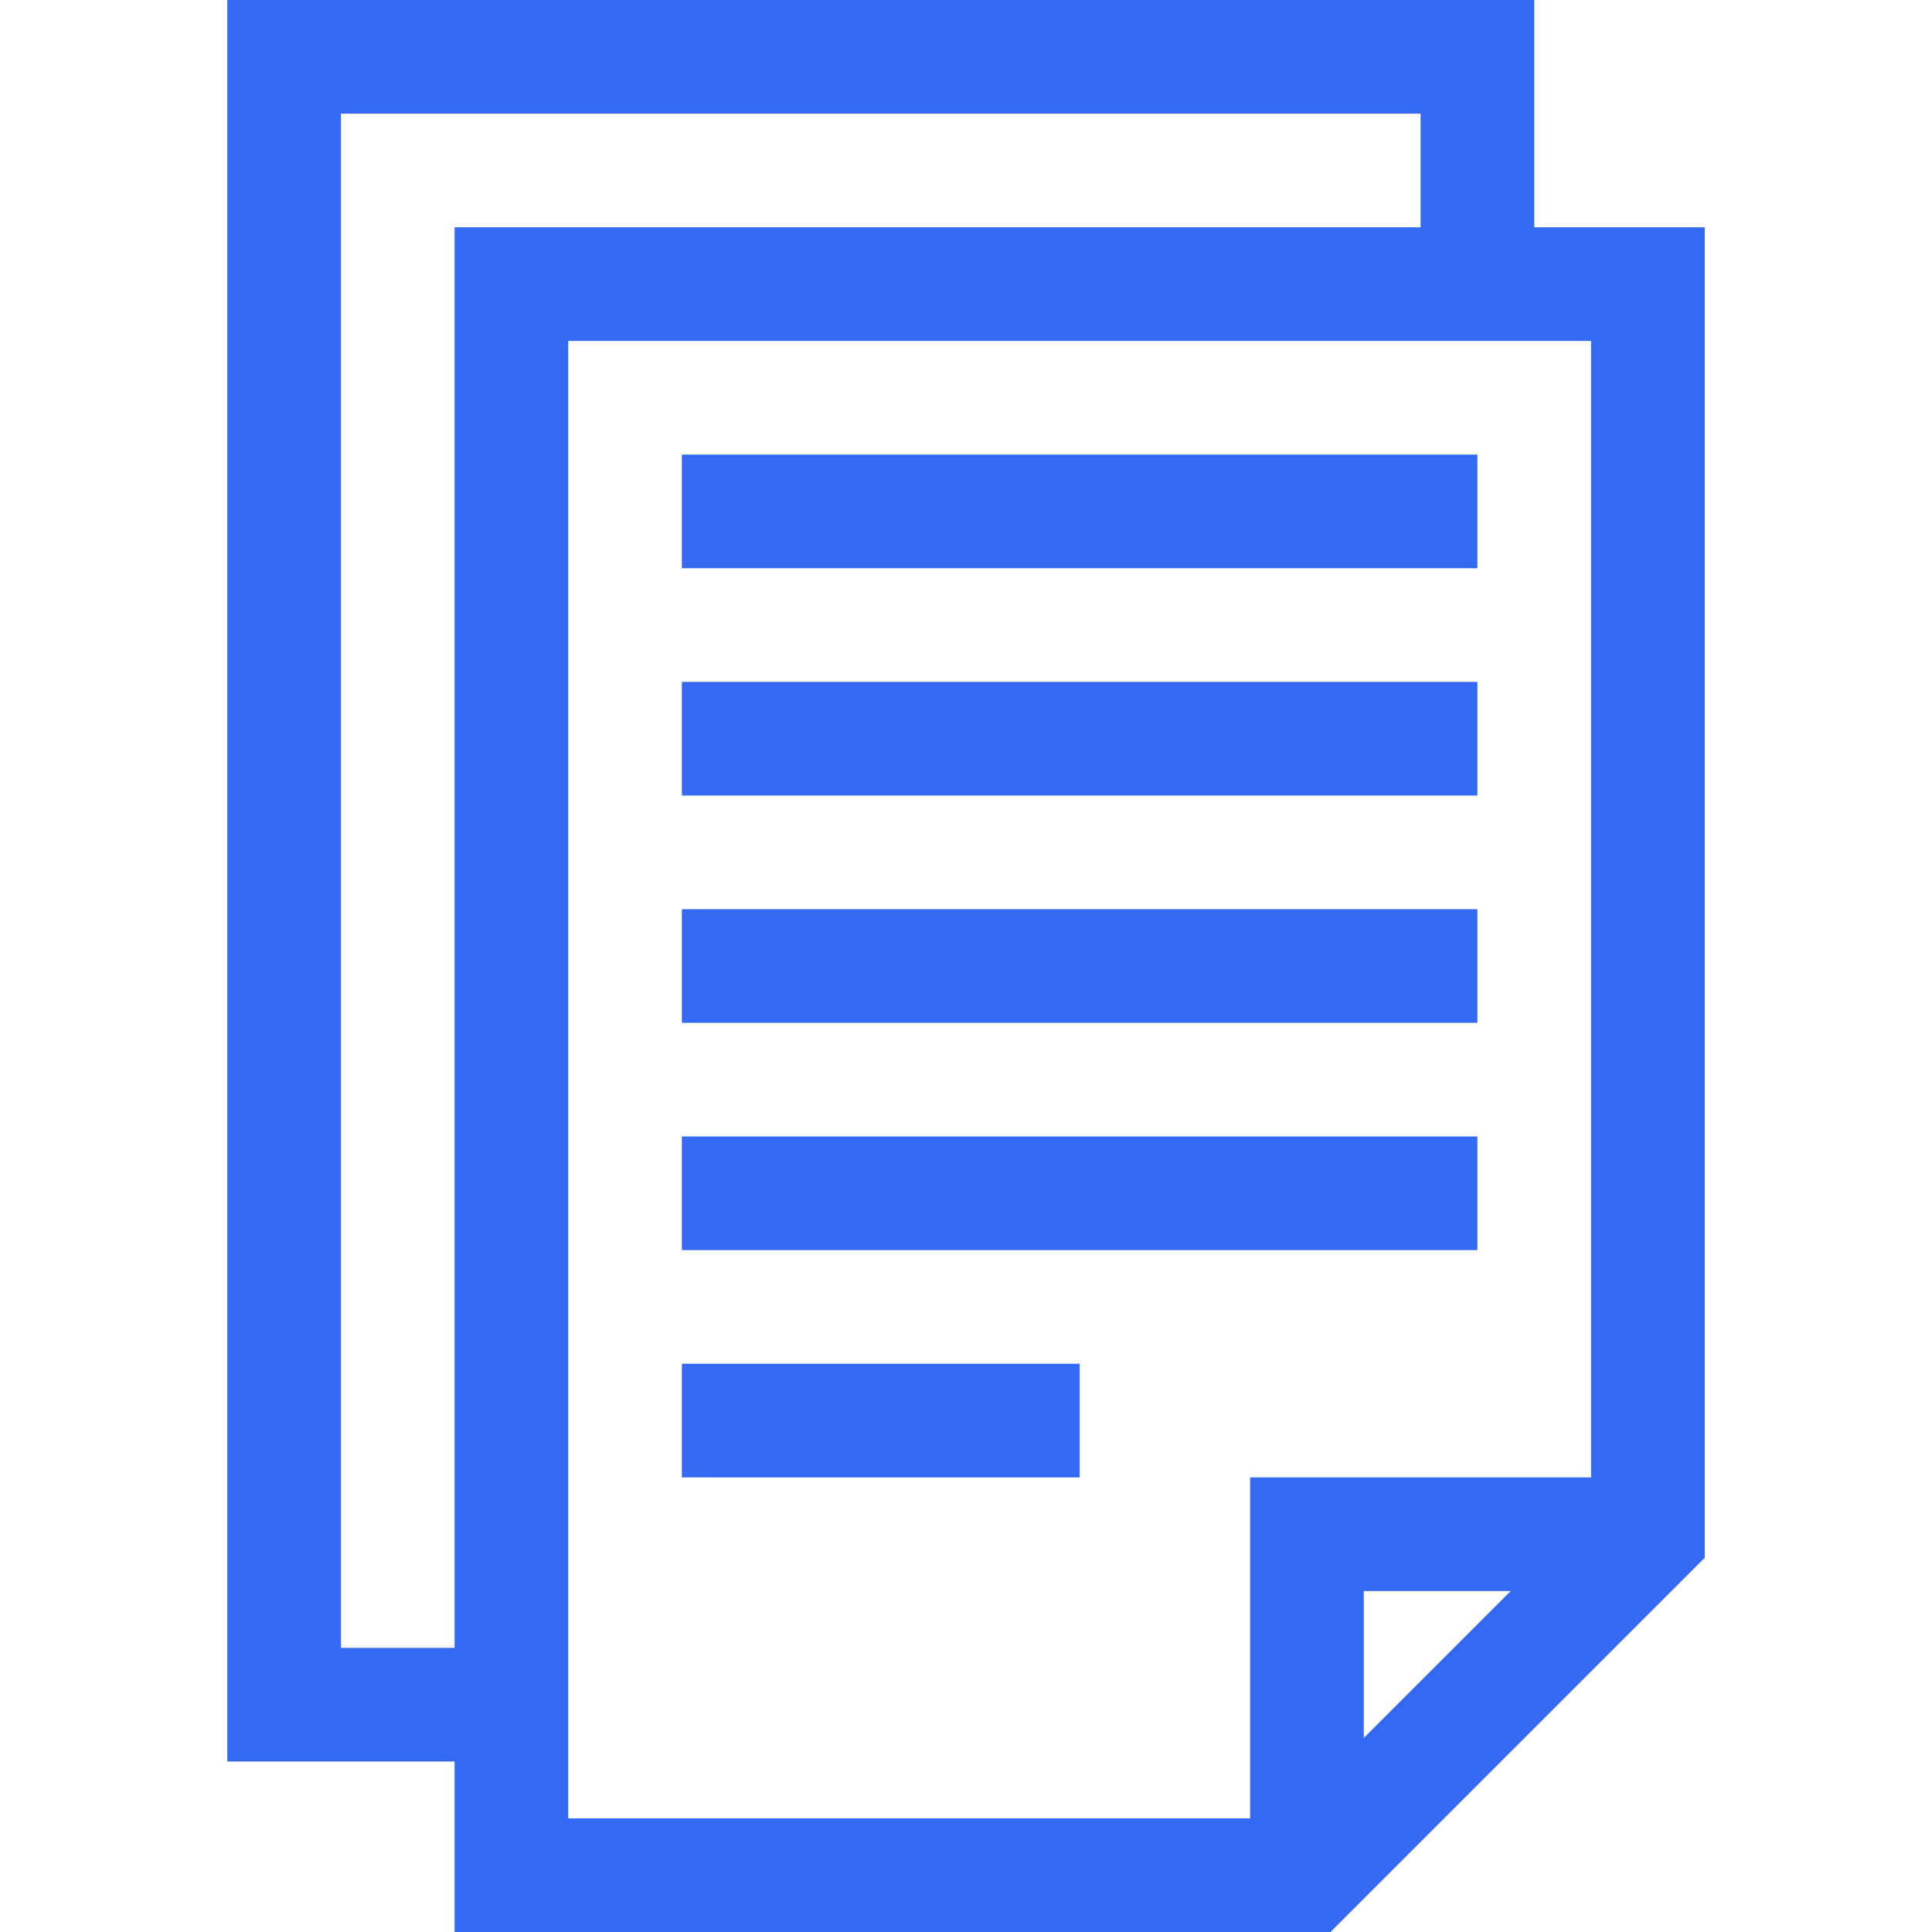 <svg  enable-background="new 0 0 510 510" height="512" viewBox="0 0 510 510" width="512" xmlns="http://www.w3.org/2000/svg"><g><path  fill="#3369F3" d="m405 60V0H60v465h60v45h231.213l98.787-98.787v-351.213zM90 435V30h285v30H120v375zm60-345h270v3e2h-90v90H150zm248.787 330-38.787 38.787V420z"/><path fill="#3369F3" d="m180 120h210v30H180z"/><path fill="#3369F3" d="m180 180h210v30H180z"/><path fill="#3369F3" d="m180 240h210v30H180z"/><path fill="#3369F3" d="m180 3e2h210v30H180z"/><path fill="#3369F3" d="m180 360h105v30H180z"/></g></svg>